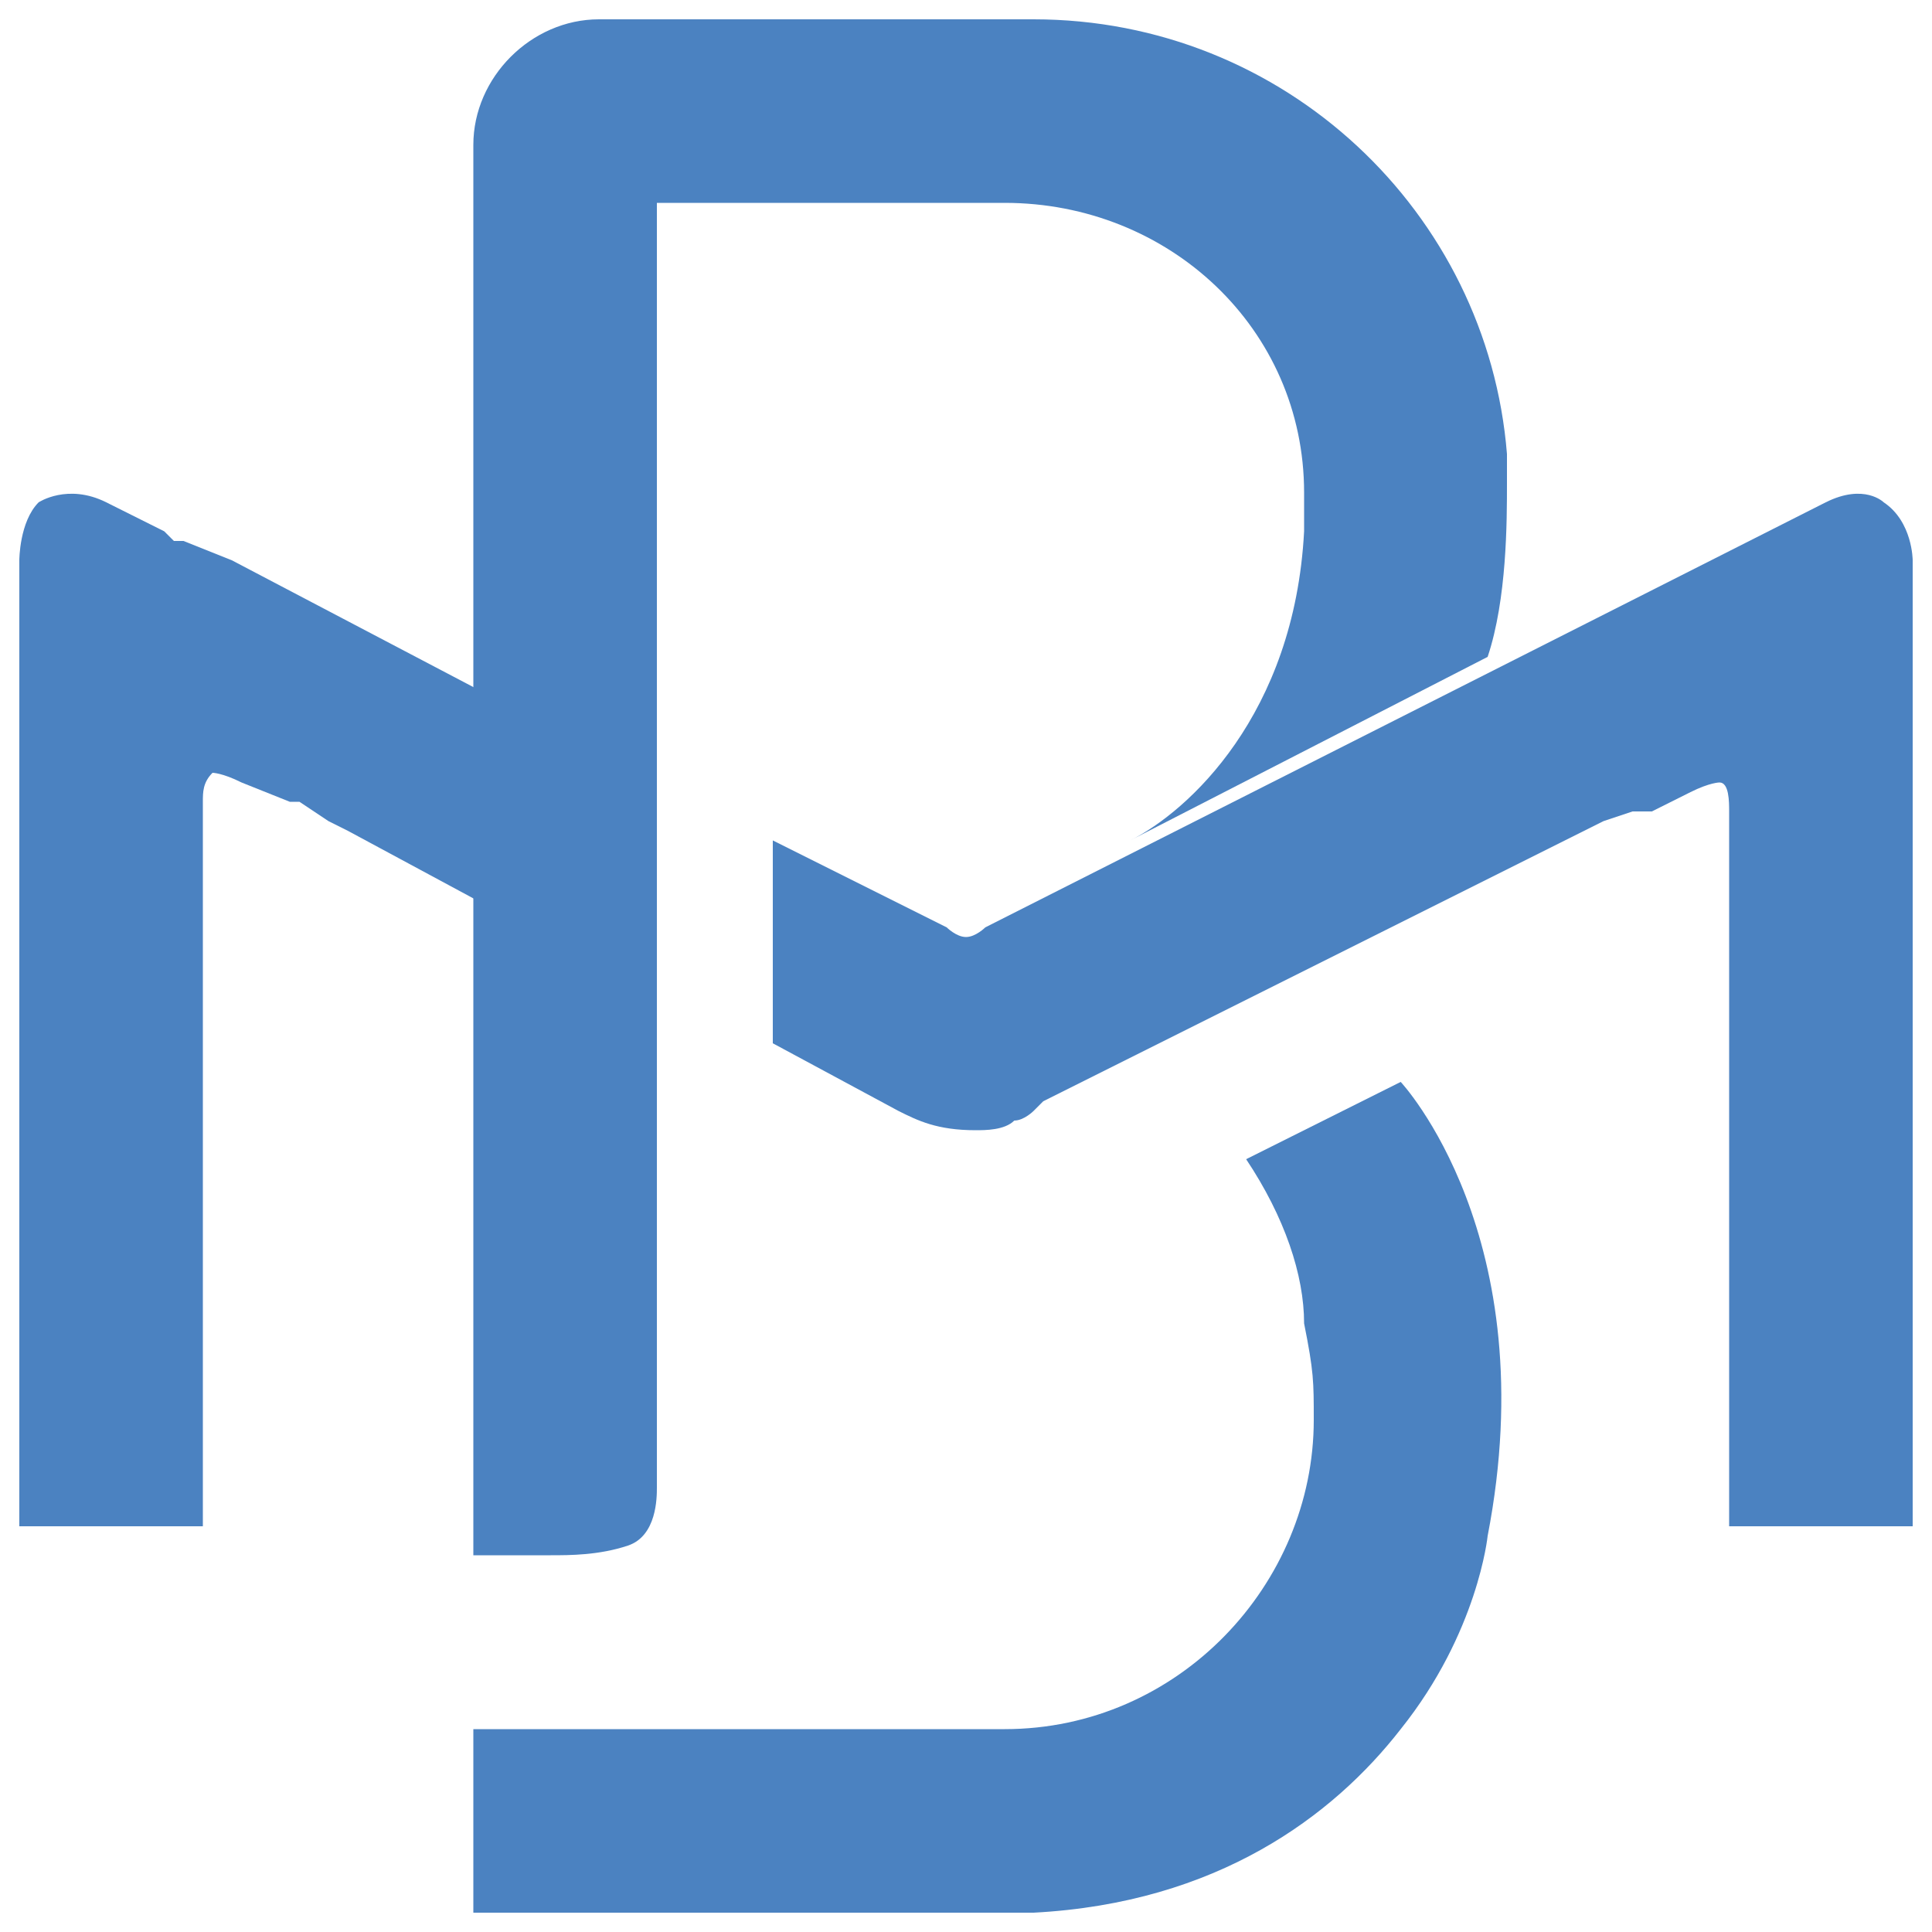 <?xml version="1.0" encoding="utf-8"?>
<!-- Generator: Adobe Illustrator 25.2.1, SVG Export Plug-In . SVG Version: 6.00 Build 0)  -->
<svg version="1.1" id="레이어_1" xmlns="http://www.w3.org/2000/svg" xmlns:xlink="http://www.w3.org/1999/xlink" x="0px"
	 y="0px" viewBox="0 0 20 20" style="enable-background:new 0 0 20 20;" xml:space="preserve">
<style type="text/css">
	.st0{fill:#4B82C1;}
</style>
<g>
	<path class="st0" d="M13.7,11.6L12.9,12c0.4,0.6,0.6,1.2,0.6,1.7c0.1,0.5,0.1,0.6,0.1,1c0,1.7-1.4,3.2-3.2,3.2H4.9v1.9h5.8
		c1.9-0.1,3.1-1,3.8-1.9c0.8-1,0.9-2,0.9-2c0.6-3.1-0.9-4.7-0.9-4.7L13.7,11.6z"/>
	<path class="st0" d="M6.4,7.9l-4-2.1L1.9,5.6l-0.1,0L1.7,5.5L1.1,5.2c-0.4-0.2-0.7,0-0.7,0C0.2,5.4,0.2,5.8,0.2,5.8v0.3v0.8v6.5
		v0.3v1.1v0.4v0.6h1.9v-0.6v-1.6v-1.2v-0.9V10V9V8.9V8.8V8.5V8.4v0V8.3c0-0.1,0-0.2,0.1-0.3c0,0,0.1,0,0.3,0.1L3,8.3l0.1,0l0.3,0.2
		l0.2,0.1l1.3,0.7l1.7,0.9l0.2,0.1V10V8.5V8.1L6.4,7.9z"/>
	<path class="st0" d="M19.5,5.2c0,0-0.2-0.2-0.6,0l-8.7,4.4c0,0-0.1,0.1-0.2,0.1c-0.1,0-0.2-0.1-0.2-0.1L8,8.7V10v0.7v0.1l1.3,0.7
		c0.2,0.1,0.4,0.2,0.8,0.2c0.1,0,0.3,0,0.4-0.1c0.1,0,0.2-0.1,0.2-0.1l0.1-0.1l1.4-0.7l1.2-0.6l0,0l2.4-1.2l0.6-0.3l0.2-0.1l0.3-0.1
		l0.1,0l0.1,0l0.4-0.2c0.2-0.1,0.3-0.1,0.3-0.1c0.1,0,0.1,0.2,0.1,0.3v0.1v0v0.1v0.3v0.1V9v0.8V10v0.4v1.1v0.9v1.2v1.6v0.6h1.9v-0.6
		v-0.4v-1.1v-0.3v-2.9V9.8V6.9V6.8V6.1V5.8C19.8,5.8,19.8,5.4,19.5,5.2z"/>
	<path class="st0" d="M15.6,5c0-0.1,0-0.1,0-0.2s0-0.1,0-0.1c-0.2-2.5-2.3-4.5-4.9-4.5H8.4H6.9H6.2c-0.7,0-1.3,0.6-1.3,1.3v0.6V3
		v2.5v1.6v2.2V10v1.5v1v0.8v2.8h0.7h0.1c0.2,0,0.5,0,0.8-0.1c0.3-0.1,0.3-0.5,0.3-0.6v0v-0.8v-0.1v-1v-1v-1v-0.2v-1V8.1V7.6V5.5V3
		V2.1h1.5h2.1c1.7,0,3.1,1.3,3.1,3c0,0.1,0,0.3,0,0.4c-0.1,1.9-1.2,2.9-1.8,3.2l3.7-1.9C15.6,6.2,15.6,5.4,15.6,5z"/>
</g>
</svg>
